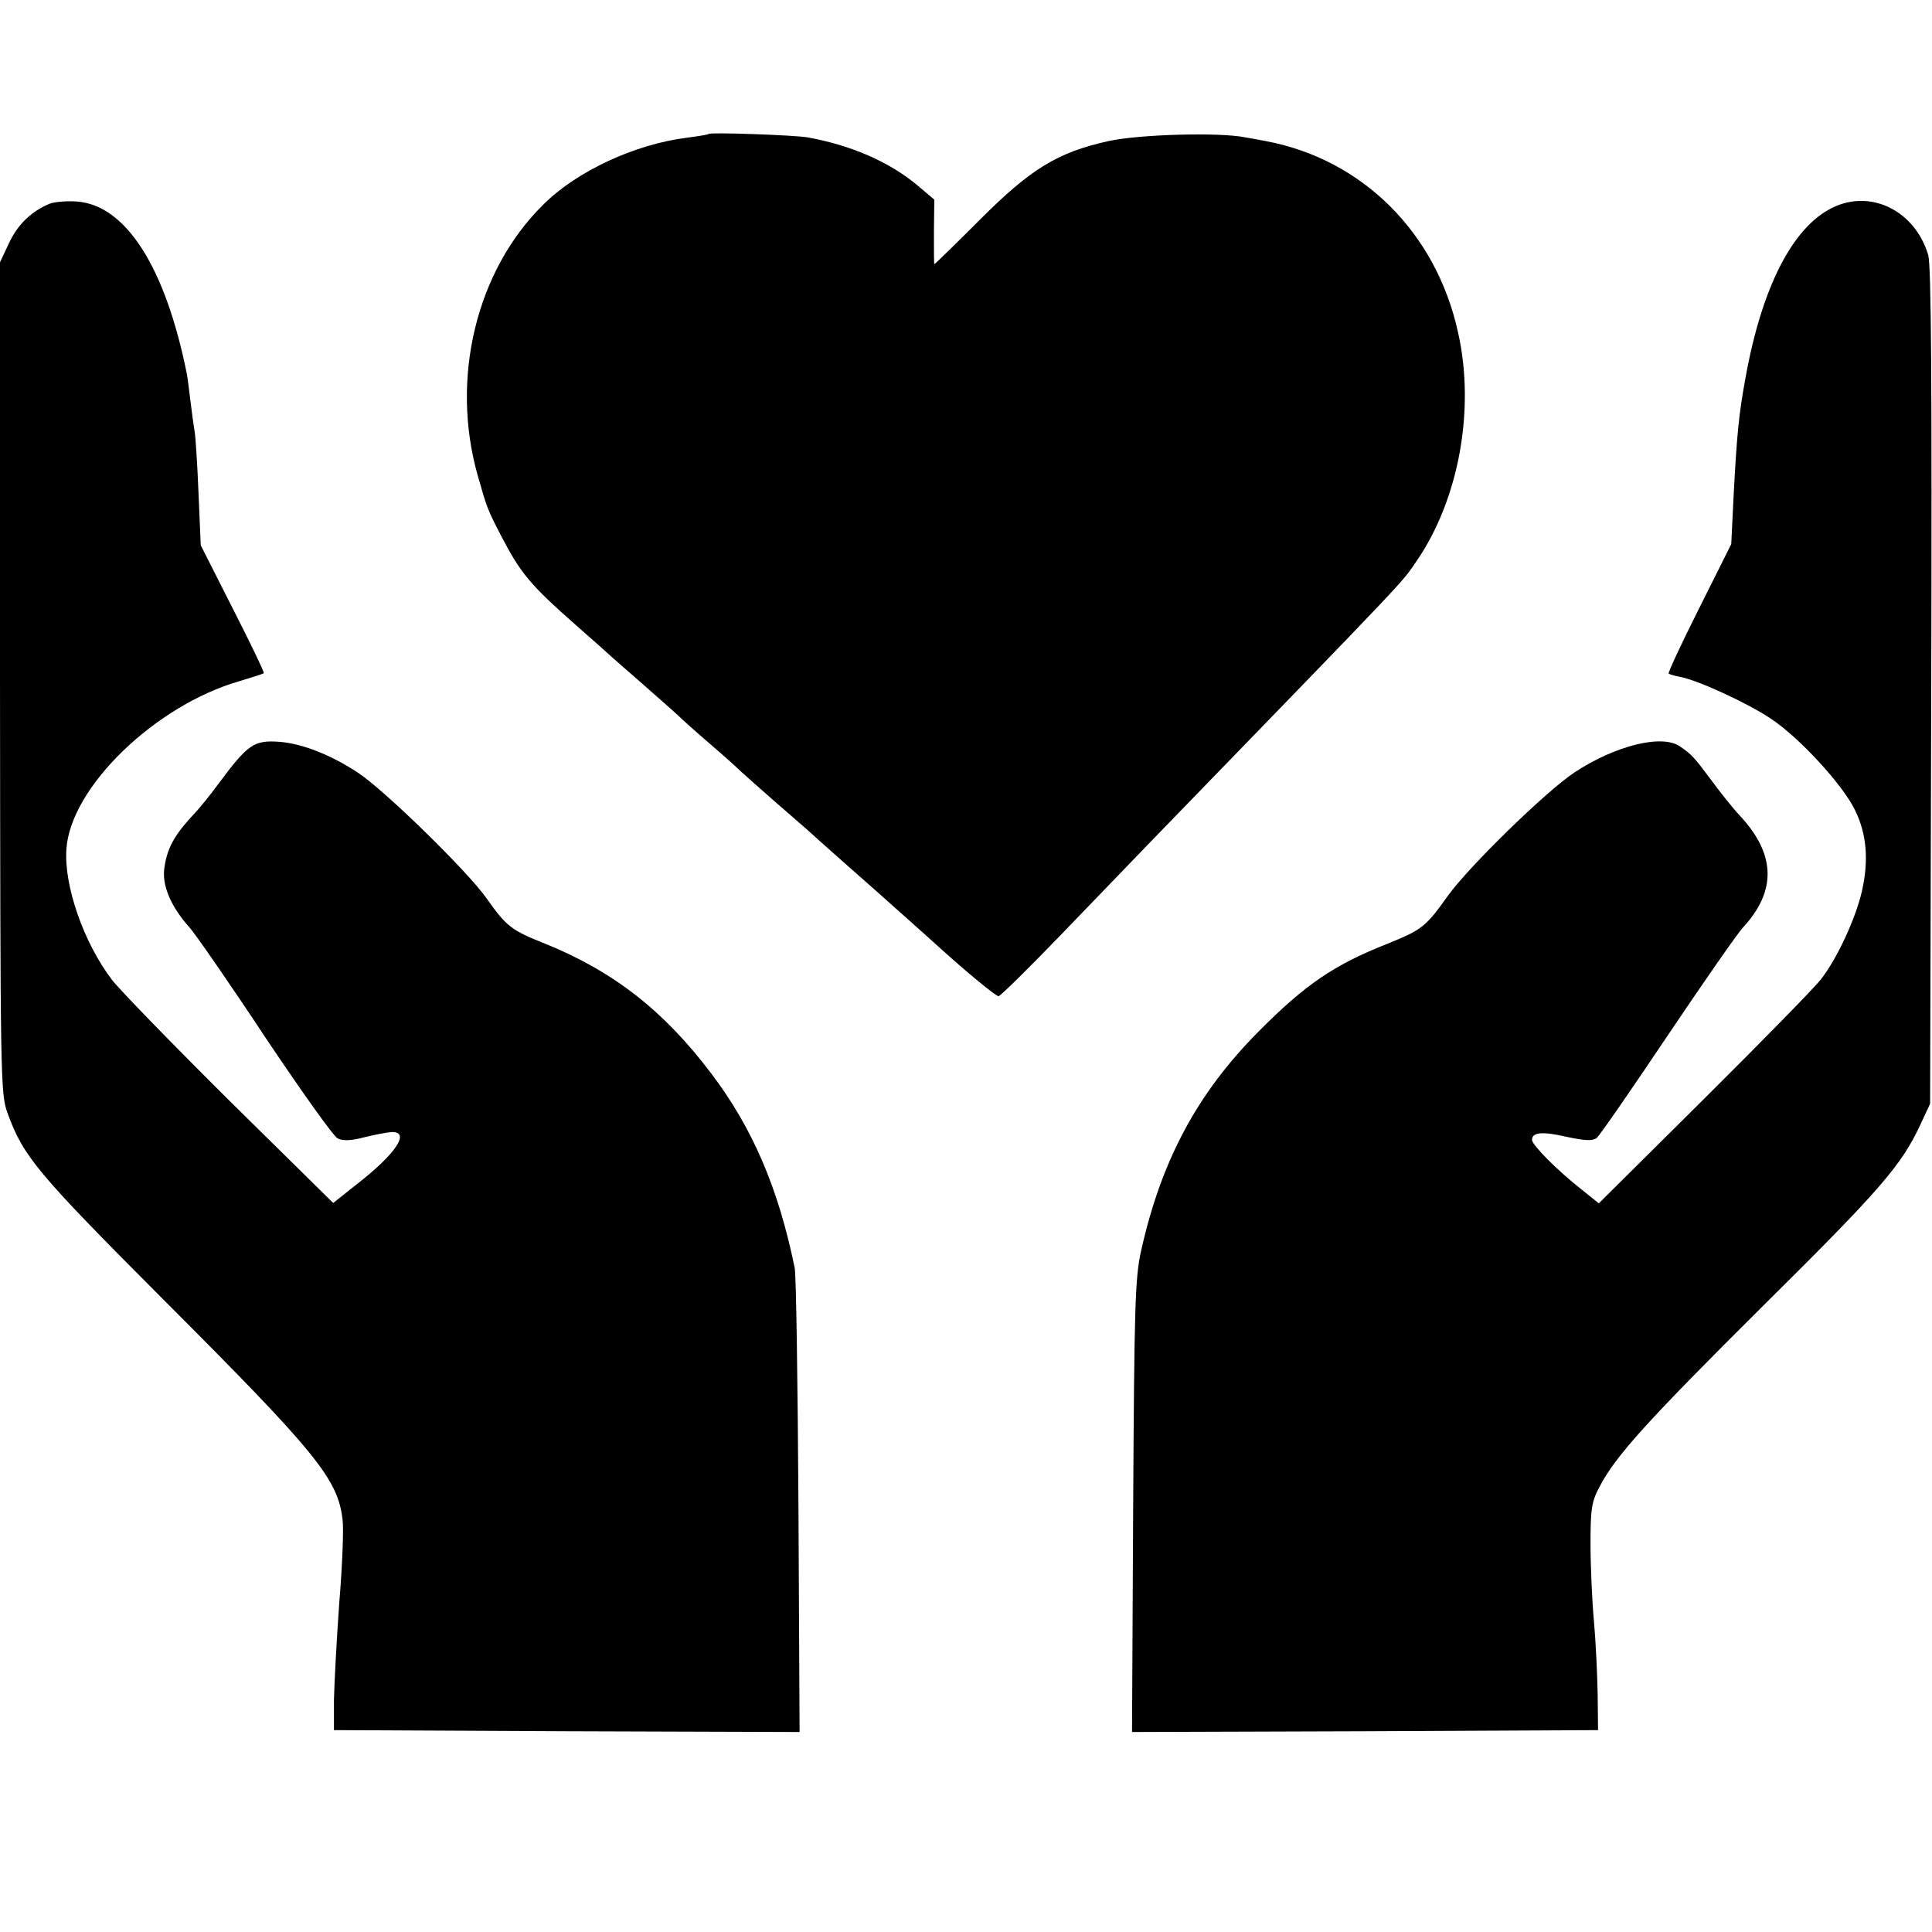 <?xml version="1.0" standalone="no"?>
<!DOCTYPE svg PUBLIC "-//W3C//DTD SVG 20010904//EN"
 "http://www.w3.org/TR/2001/REC-SVG-20010904/DTD/svg10.dtd">
<svg version="1.0" xmlns="http://www.w3.org/2000/svg"
 width="512pt" height="512pt" viewBox="0 0 512 512"
 preserveAspectRatio="xMidYMid meet">
<g transform="translate(0,512) scale(0.1,-0.1)"
fill="#000000" stroke="none">
<path d="M1878 4765 c-2 -2 -28 -6 -58 -10 -136 -17 -291 -88 -380 -177 -178
-175 -247 -461 -174 -718 25 -88 26 -90 61 -158 53 -102 77 -131 203 -242 47
-41 87 -77 90 -80 3 -3 39 -34 80 -70 41 -36 84 -74 96 -85 11 -11 49 -45 84
-75 35 -30 73 -64 84 -75 12 -11 55 -49 96 -85 41 -36 80 -69 86 -75 16 -15
154 -137 178 -158 19 -17 145 -129 170 -152 65 -59 145 -125 152 -125 5 0 77
71 161 158 83 86 193 200 243 252 705 727 661 681 704 743 112 163 156 402
110 606 -58 265 -254 459 -509 507 -11 2 -36 7 -55 10 -68 14 -282 8 -363 -10
-135 -30 -206 -74 -340 -208 -65 -65 -119 -118 -121 -118 -1 0 -1 39 -1 86 l1
85 -45 38 c-74 62 -175 106 -291 127 -36 6 -257 14 -262 9z"/>
<path d="M131 4580 c-49 -21 -84 -55 -107 -104 l-24 -51 0 -1101 c1 -1065 1
-1102 20 -1154 42 -115 78 -158 407 -488 415 -415 469 -482 481 -591 3 -24 -1
-124 -9 -220 -7 -97 -13 -212 -14 -256 l0 -80 617 -3 617 -2 -3 597 c-2 329
-6 614 -10 633 -43 210 -111 370 -221 515 -126 167 -260 271 -440 344 -91 36
-103 46 -156 121 -51 72 -269 285 -340 332 -71 47 -147 77 -207 82 -69 5 -84
-5 -163 -111 -21 -29 -49 -63 -61 -76 -53 -56 -74 -91 -82 -144 -8 -47 15
-104 68 -163 17 -20 108 -151 201 -292 94 -140 179 -260 190 -265 14 -7 36 -6
70 3 28 7 60 13 73 14 50 1 12 -57 -92 -138 l-63 -50 -275 271 c-151 150 -291
294 -311 320 -75 98 -128 250 -121 347 11 164 236 381 459 445 33 10 62 19 64
21 2 2 -35 79 -82 171 l-85 168 -6 140 c-3 77 -8 149 -10 160 -2 11 -7 47 -11
80 -4 32 -8 66 -10 75 -57 283 -162 447 -292 456 -26 2 -59 -1 -72 -6z"/>
<path d="M4855 4569 c-105 -52 -186 -211 -229 -449 -18 -98 -23 -148 -32 -319
l-6 -123 -85 -170 c-47 -93 -83 -171 -81 -173 2 -2 16 -6 31 -9 45 -8 178 -69
239 -110 75 -49 192 -176 224 -243 31 -63 37 -133 18 -216 -17 -73 -66 -178
-108 -232 -17 -22 -156 -164 -310 -317 l-279 -277 -46 37 c-65 51 -131 118
-131 131 0 21 28 23 93 8 47 -10 67 -11 78 -3 8 6 92 128 188 271 96 143 186
272 200 287 89 96 87 193 -6 294 -20 21 -54 64 -76 94 -47 63 -53 70 -85 92
-48 33 -171 2 -278 -68 -75 -49 -281 -250 -337 -328 -59 -83 -69 -90 -160
-127 -142 -56 -218 -108 -342 -233 -163 -164 -258 -343 -311 -581 -16 -71 -18
-149 -21 -678 l-3 -597 618 2 617 3 -1 95 c-1 52 -5 140 -10 195 -5 55 -9 147
-9 205 0 91 3 111 24 150 42 81 126 174 436 482 308 305 363 369 413 475 l27
58 3 1105 c2 811 0 1115 -8 1144 -35 118 -153 176 -255 125z"/>
</g>
</svg>
